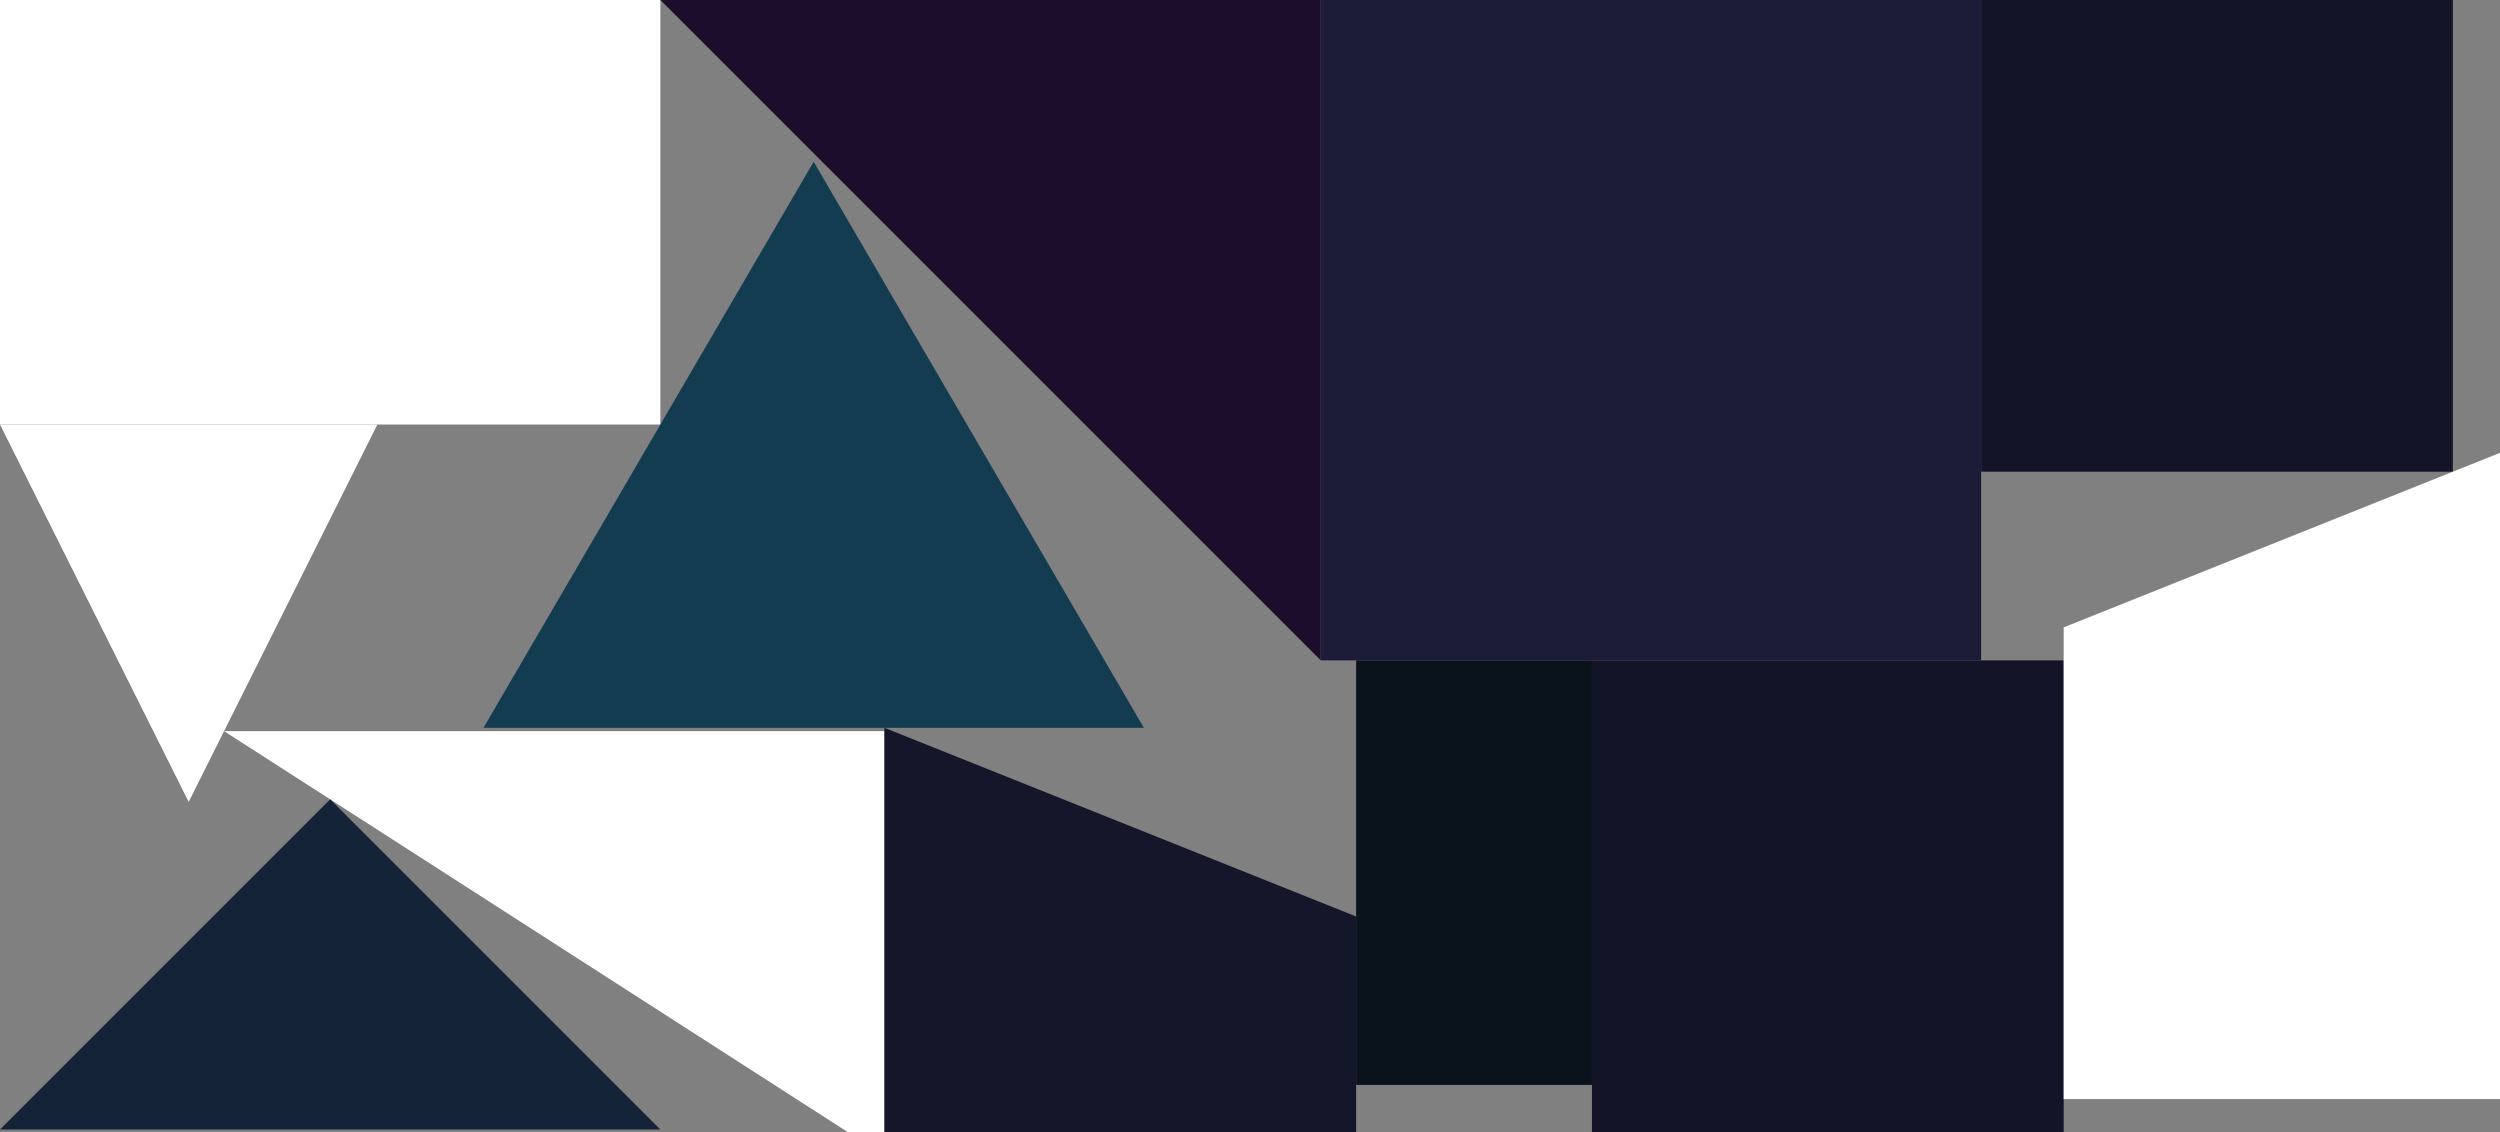 <?xml version="1.0" encoding="UTF-8" standalone="no"?>
<svg    xmlns:dc="http://purl.org/dc/elements/1.1/"   xmlns:cc="http://creativecommons.org/ns#"   xmlns:rdf="http://www.w3.org/1999/02/22-rdf-syntax-ns#"   xmlns:svg="http://www.w3.org/2000/svg"   xmlns="http://www.w3.org/2000/svg"    xmlns:sodipodi="http://sodipodi.sourceforge.net/DTD/sodipodi-0.dtd"   xmlns:inkscape="http://www.inkscape.org/namespaces/inkscape" width="53" height="24">
<rect width="100%" height="100%" fill="#808080" stroke="none"/>
<g>
<path id="path10334596" style="fill:#FFFFFFE4361A;fill-rule:evenodd;stroke:#000000;stroke-width:0;stroke-linecap:butt;stroke-linejoin:miter;stroke-miterlimit:4;stroke-dasharray:none;stroke-opacity:1" d="m 14,9 -14,0 0,-9 14,0 z"/>
<path id="path10334597" style="fill:#FFFFFFF42014;fill-rule:evenodd;stroke:#000000;stroke-width:0;stroke-linecap:butt;stroke-linejoin:miter;stroke-miterlimit:4;stroke-dasharray:none;stroke-opacity:1" d="m 8,9 -4,8 -4,-8 z"/>
<path id="path10334598" style="fill:#FFFFFFF22416;fill-rule:evenodd;stroke:#000000;stroke-width:0;stroke-linecap:butt;stroke-linejoin:miter;stroke-miterlimit:4;stroke-dasharray:none;stroke-opacity:1" d="m 18.75,15.5 0,9 -14,-9 z"/>
<path id="path10334599" style="fill:#133C51;fill-rule:evenodd;stroke:#000000;stroke-width:0;stroke-linecap:butt;stroke-linejoin:miter;stroke-miterlimit:4;stroke-dasharray:none;stroke-opacity:1" d="m 24.25,15.429 -14,0 7,-12 z"/>
<path id="path10334600" style="fill:#152338;fill-rule:evenodd;stroke:#000000;stroke-width:0;stroke-linecap:butt;stroke-linejoin:miter;stroke-miterlimit:4;stroke-dasharray:none;stroke-opacity:1" d="m 14,23.946 -14,0 7,-7 z"/>
<path id="path8" style="fill:#1C0E2A;fill-rule:evenodd;stroke:#000000;stroke-width:0;stroke-linecap:butt;stroke-linejoin:miter;stroke-miterlimit:4;stroke-dasharray:none;stroke-opacity:1" d="m 14,0 14,0 0,14 z"/>
<path id="path5" style="fill:#1C1C38;fill-rule:evenodd;stroke:#000000;stroke-width:0;stroke-linecap:butt;stroke-linejoin:miter;stroke-miterlimit:4;stroke-dasharray:none;stroke-opacity:1" d="m 28,0 14,0 0,14 -14,0 z"/>
<path id="path6" style="fill:#14162A;fill-rule:evenodd;stroke:#000000;stroke-width:0;stroke-linecap:butt;stroke-linejoin:miter;stroke-miterlimit:4;stroke-dasharray:none;stroke-opacity:1" d="m 18.75,15.429 10,4 0,5 -10,0 z"/>
<path id="path7" style="fill:#0A121C;fill-rule:evenodd;stroke:#000000;stroke-width:0;stroke-linecap:butt;stroke-linejoin:miter;stroke-miterlimit:4;stroke-dasharray:none;stroke-opacity:1" d="m 28.75,14 5,0 0,9 -5,0 z"/>
<path id="path1" style="fill:#141428;fill-rule:evenodd;stroke:#000000;stroke-width:0;stroke-linecap:butt;stroke-linejoin:miter;stroke-miterlimit:4;stroke-dasharray:none;stroke-opacity:1" d="m 33.75,14 10,0 0,10 -10,0 z"/>
<path id="path0" style="fill:#141428;fill-rule:evenodd;stroke:#000000;stroke-width:0;stroke-linecap:butt;stroke-linejoin:miter;stroke-miterlimit:4;stroke-dasharray:none;stroke-opacity:1" d="m 42,0 10,0 0,10 -10,0 z"/>
<path id="path10334607" style="fill:#FFFFFFEC5844;fill-rule:evenodd;stroke:#000000;stroke-width:0;stroke-linecap:butt;stroke-linejoin:miter;stroke-miterlimit:4;stroke-dasharray:none;stroke-opacity:1" d="m 53.75,23.3 -10,0 0,-10 10,-4 z"/>
</g>
</svg>